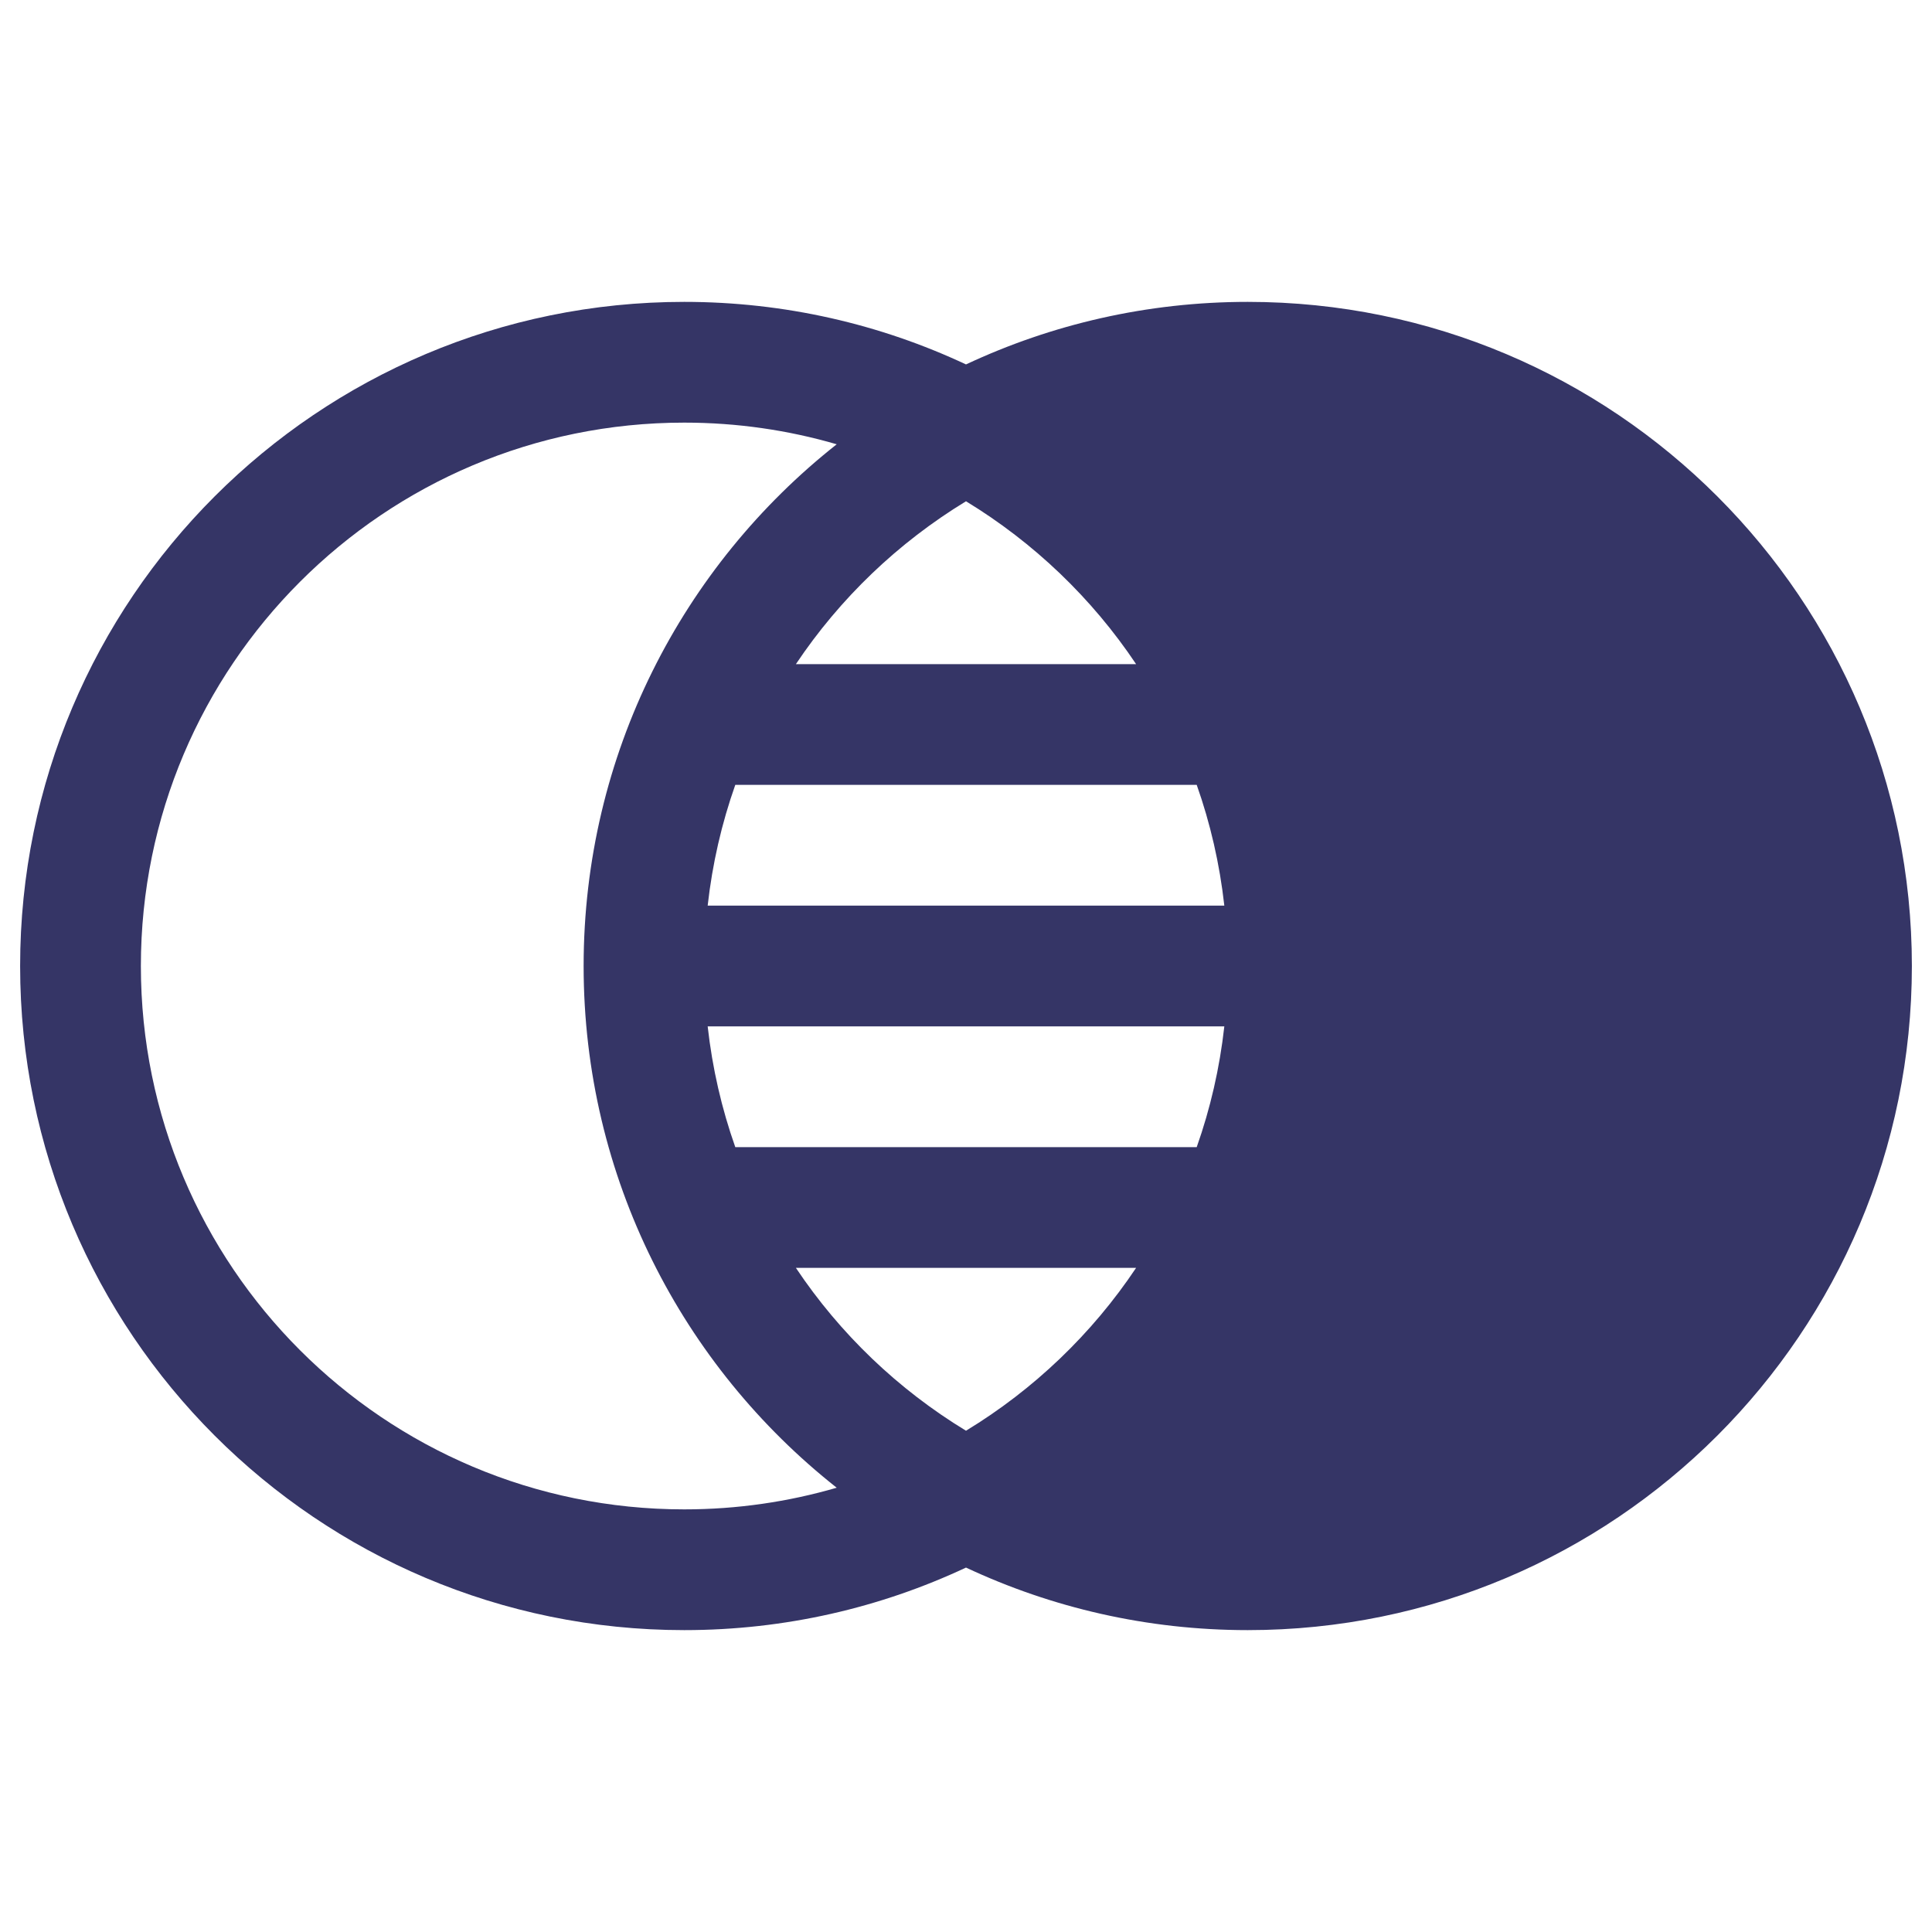 <svg width="24" height="24" viewBox="0 0 24 24" fill="none" xmlns="http://www.w3.org/2000/svg">
<path fill-rule="evenodd" clip-rule="evenodd" d="M12 4.527C10.938 4.029 9.751 3.75 8.5 3.75C3.944 3.75 0.25 7.444 0.25 12C0.25 16.556 3.944 20.25 8.5 20.25C9.751 20.25 10.938 19.971 12 19.473C13.062 19.971 14.249 20.25 15.5 20.25C20.056 20.25 23.75 16.556 23.75 12C23.75 7.444 20.056 3.75 15.5 3.75C14.249 3.75 13.062 4.029 12 4.527ZM14.866 9.75C15.035 10.228 15.151 10.73 15.209 11.25H8.791C8.849 10.73 8.965 10.228 9.134 9.75H14.866ZM9.134 14.25C8.965 13.772 8.849 13.27 8.791 12.75H15.209C15.151 13.27 15.035 13.772 14.866 14.25H9.134ZM9.887 15.75C10.434 16.569 11.157 17.261 12 17.773C12.843 17.261 13.566 16.569 14.113 15.75H9.887ZM10.394 18.481C8.479 16.97 7.25 14.629 7.25 12C7.25 9.372 8.479 7.03 10.394 5.519C9.793 5.344 9.158 5.25 8.5 5.25C4.772 5.25 1.75 8.272 1.75 12C1.75 15.728 4.772 18.75 8.5 18.75C9.158 18.75 9.793 18.656 10.394 18.481ZM14.113 8.25C13.566 7.432 12.843 6.74 12 6.227C11.157 6.74 10.434 7.432 9.887 8.25H14.113Z" fill="#353566"/>
</svg>
